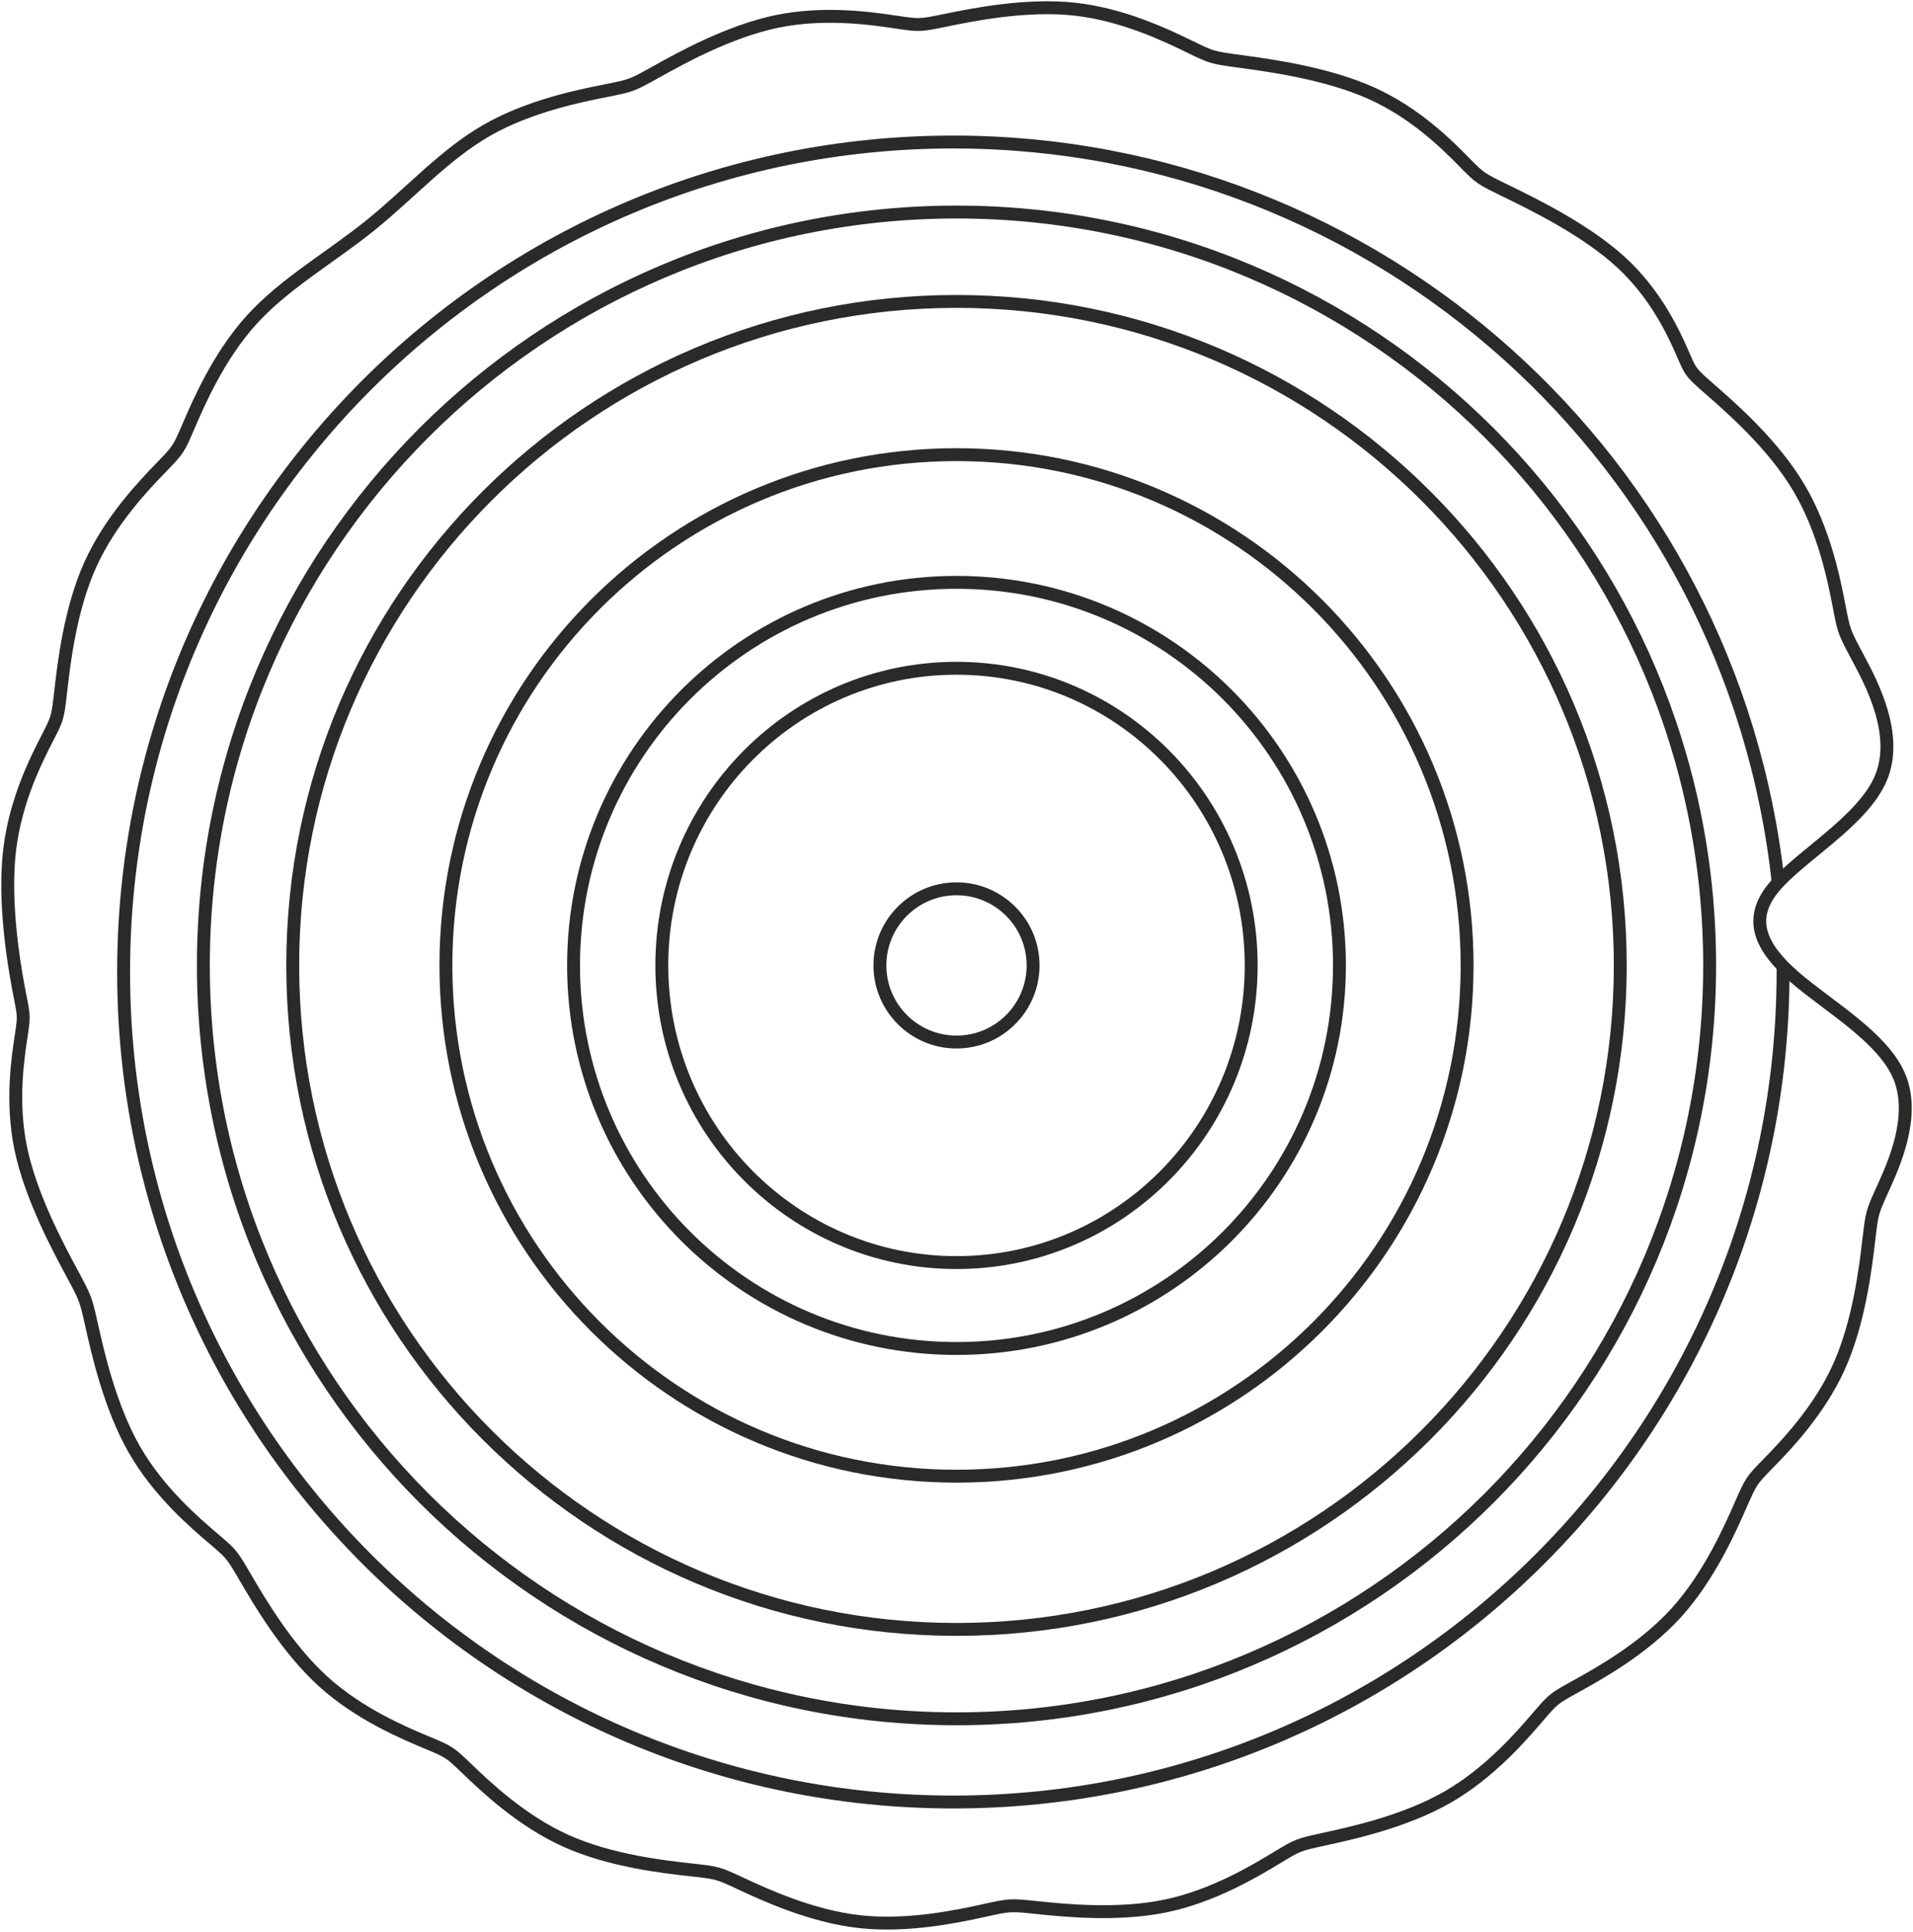 <svg width="742" height="749" viewBox="0 0 742 749" fill="none" xmlns="http://www.w3.org/2000/svg">
<path d="M371.001 666.456C532.334 666.456 663.121 535.67 663.121 374.338C663.121 213.005 532.334 82.219 371.001 82.219C209.668 82.219 78.882 213.005 78.882 374.338C78.882 535.67 209.668 666.456 371.001 666.456Z" stroke="#2B2A29" stroke-width="5" stroke-miterlimit="22.926"/>
<path d="M370.999 631.799C513.191 631.799 628.46 516.529 628.46 374.338C628.46 232.146 513.191 116.876 370.999 116.876C228.808 116.876 113.538 232.146 113.538 374.338C113.538 516.529 228.808 631.799 370.999 631.799Z" stroke="#2B2A29" stroke-width="5" stroke-miterlimit="22.926"/>
<path d="M371.001 572.385C480.38 572.385 569.048 483.716 569.048 374.338C569.048 264.959 480.38 176.291 371.001 176.291C261.623 176.291 172.954 264.959 172.954 374.338C172.954 483.716 261.623 572.385 371.001 572.385Z" stroke="#2B2A29" stroke-width="5" stroke-miterlimit="22.926"/>
<path d="M371.001 522.873C453.035 522.873 519.537 456.371 519.537 374.337C519.537 292.304 453.035 225.802 371.001 225.802C288.968 225.802 222.466 292.304 222.466 374.337C222.466 456.371 288.968 522.873 371.001 522.873Z" stroke="#2B2A29" stroke-width="5" stroke-miterlimit="22.926"/>
<path d="M371 489.556C434.127 489.556 485.3 437.971 485.3 374.337C485.3 310.704 434.127 259.119 371 259.119C307.874 259.119 256.701 310.704 256.701 374.337C256.701 437.971 307.874 489.556 371 489.556Z" stroke="#2B2A29" stroke-width="5" stroke-miterlimit="22.926"/>
<path d="M371 404.044C387.407 404.044 400.707 390.744 400.707 374.337C400.707 357.931 387.407 344.63 371 344.63C354.594 344.63 341.293 357.931 341.293 374.337C341.293 390.744 354.594 404.044 371 404.044Z" stroke="#2B2A29" stroke-width="5" stroke-miterlimit="22.926"/>
<path fill-rule="evenodd" clip-rule="evenodd" d="M62.617 181.151C69.224 174.31 69.224 174.31 73.13 165.246C77.037 156.182 84.848 138.052 97.633 123.971C110.417 109.89 128.171 99.856 143.661 87.367C159.153 74.875 172.375 59.923 188.884 50.482C205.395 41.04 225.187 37.11 235.083 35.145C244.981 33.178 244.981 33.178 254.389 27.936C263.798 22.691 282.615 12.207 301.232 8.33C319.851 4.452 338.267 7.187 347.476 8.554C356.686 9.92 356.686 9.92 367.011 7.812C377.337 5.704 397.988 1.487 416.892 3.556C435.796 5.623 452.954 13.973 461.533 18.149C470.111 22.325 470.111 22.325 481.243 23.833C492.376 25.34 514.643 28.357 531.982 36.166C549.322 43.974 561.737 56.575 567.943 62.876C574.151 69.177 574.151 69.177 584.378 74.16C594.606 79.143 615.06 89.109 628.732 101.668C642.404 114.224 649.292 129.375 652.557 136.851C655.821 144.327 655.458 144.128 663.414 151.091C671.372 158.055 687.648 172.18 697.674 189.019C707.702 205.858 711.482 225.41 713.371 235.188C715.261 244.963 715.261 244.963 720.598 254.953C725.936 264.941 736.613 284.918 729.529 301.732C722.447 318.546 697.608 332.195 687.736 344.438C677.865 356.68 682.965 367.514 696.094 378.888C709.222 390.263 730.382 402.176 736.723 417.474C743.065 432.769 734.588 451.451 730.351 460.792C726.113 470.131 726.113 470.131 724.863 480.741C723.614 491.351 721.117 512.569 713.309 529.912C705.502 547.255 692.384 560.723 685.826 567.457C679.268 574.19 679.268 574.19 675.192 583.457C671.117 592.724 662.967 611.255 650.183 625.337C637.399 639.418 619.983 649.047 611.273 653.862C602.565 658.676 602.565 658.676 596.38 665.873C590.196 673.068 577.827 687.461 561.319 696.903C544.809 706.343 524.16 710.831 513.835 713.077C503.512 715.322 503.512 715.322 495.324 720.278C487.137 725.233 470.762 735.146 452.143 739.021C433.527 742.897 412.667 740.739 402.235 739.66C391.806 738.581 391.806 738.581 381.972 740.735C372.139 742.888 352.472 747.195 333.568 745.127C314.665 743.061 296.522 734.618 287.452 730.397C278.382 726.176 278.382 726.176 267.993 725.027C257.605 723.877 236.827 721.578 219.487 713.77C202.148 705.96 188.245 692.641 181.292 685.982C174.342 679.323 174.342 679.323 165.606 675.68C156.872 672.035 139.402 664.746 125.322 651.961C111.244 639.175 100.557 620.89 95.213 611.749C89.869 602.608 89.869 602.608 82.781 596.579C75.694 590.55 61.519 578.489 52.078 561.977C42.639 545.466 37.936 524.502 35.583 514.019C33.231 503.538 33.231 503.538 27.908 493.646C22.585 483.753 11.937 463.966 8.062 445.344C4.186 426.724 7.082 409.269 8.317 401.022C9.552 392.776 9.126 393.74 7.1 382.808C5.074 371.874 1.448 349.045 3.727 329.657C6.007 310.267 14.194 294.318 18.287 286.343C22.379 278.37 22.379 278.37 23.579 267.867C24.78 257.361 27.182 236.353 34.989 219.009C42.797 201.666 56.01 187.989 62.617 181.151V181.151Z" stroke="#2B2A29" stroke-width="5" stroke-miterlimit="22.926"/>
<path d="M691.588 374.659C691.593 375.404 691.596 376.149 691.596 376.893C691.596 554.633 547.509 698.72 369.77 698.72C192.029 698.72 47.943 554.633 47.943 376.893C47.943 199.153 192.029 55.066 369.77 55.066C534.058 55.066 671.973 178.814 689.715 342.142" stroke="#2B2A29" stroke-width="5" stroke-miterlimit="22.926"/>
</svg>
